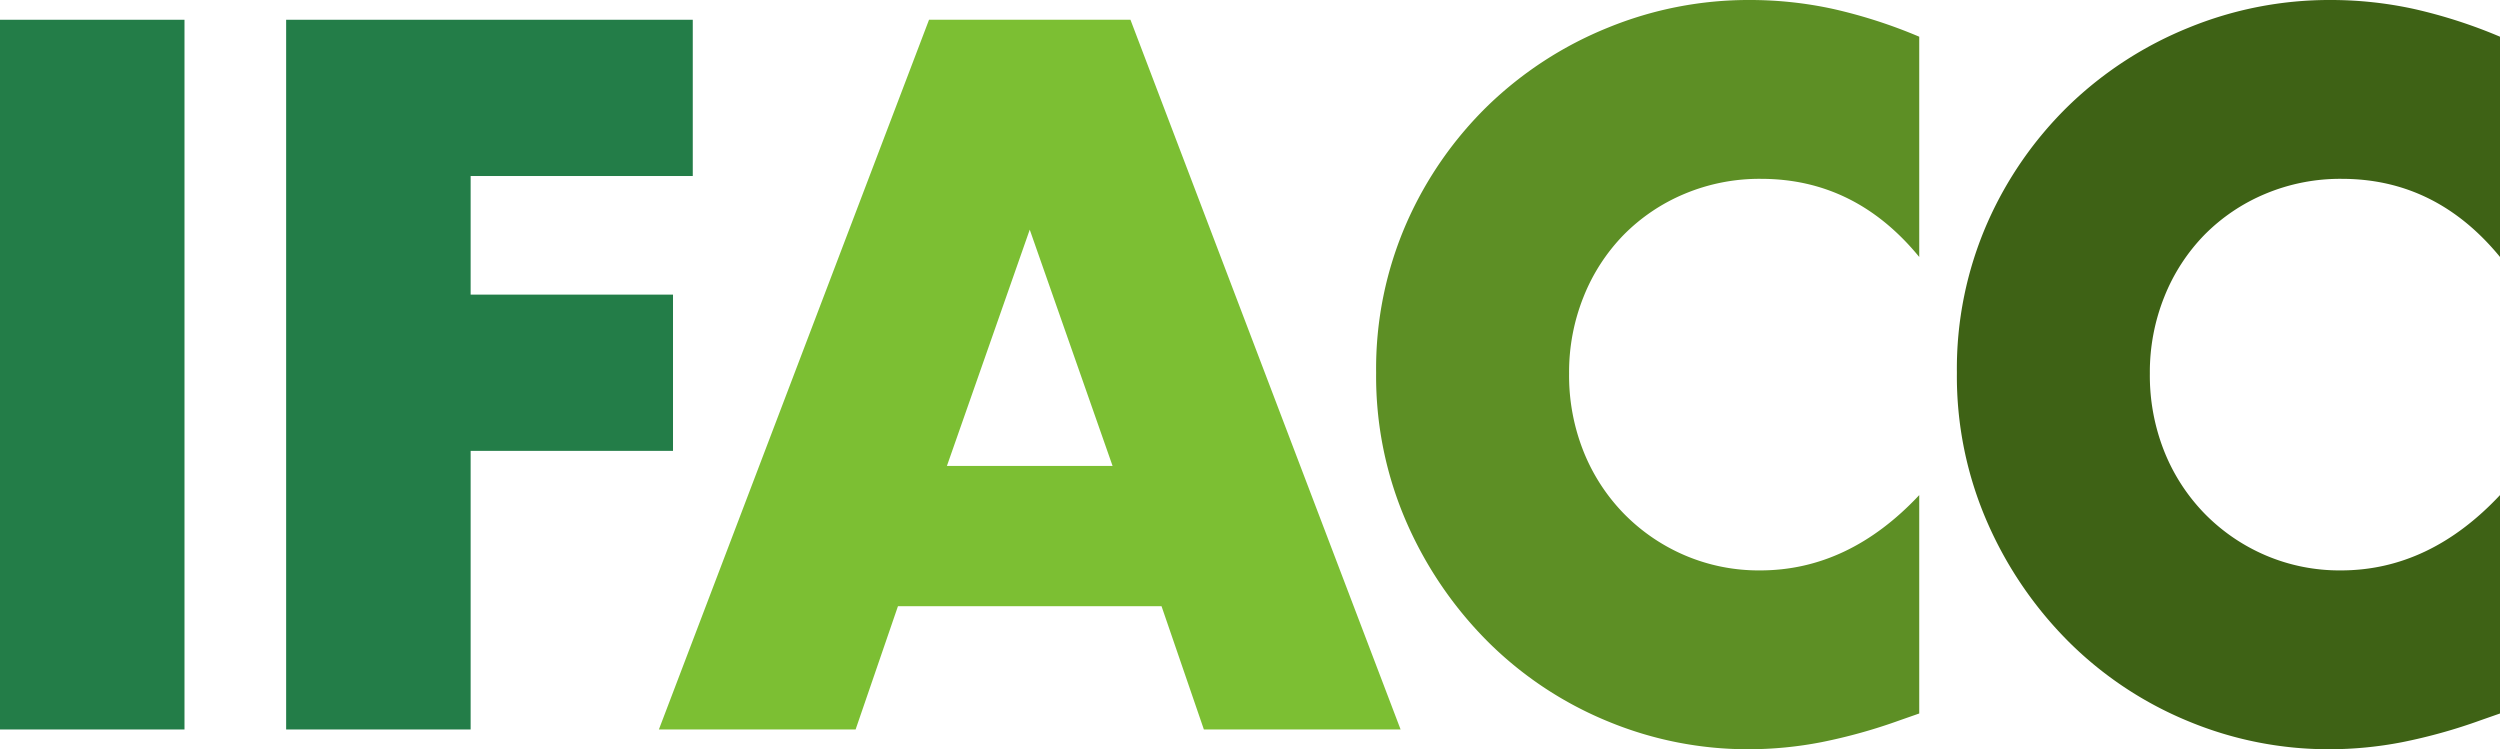<svg xmlns="http://www.w3.org/2000/svg" width="531.2" height="159.2" viewBox="0 0 531.2 159.2">
  <g id="Group_1" data-name="Group 1" transform="translate(-167.8 -53)">
    <path id="Path_1" data-name="Path 1" d="M55-150.8V0H15.8V-150.8Z" transform="translate(152 208)" fill="#237d48"/>
    <path id="Path_2" data-name="Path 2" d="M272.2-56l-17.6-50.2L237-56Zm10.4,29.8h-56L217.6,0H175.8l57.4-150.8H276L333.4,0H291.6Z" transform="translate(132 208)" fill="#7cbf33"/>
    <path id="Path_3" data-name="Path 3" d="M453.6-100.4Q440-117,420-117a41.1,41.1,0,0,0-16.3,3.2,39.665,39.665,0,0,0-12.9,8.7A40.058,40.058,0,0,0,382.3-92a43,43,0,0,0-3.1,16.4A43.54,43.54,0,0,0,382.3-59a40.381,40.381,0,0,0,8.6,13.2A40.312,40.312,0,0,0,403.8-37a39.875,39.875,0,0,0,16,3.2q18.8,0,33.8-16V-3.4l-4,1.4a115.735,115.735,0,0,1-16.8,4.7,81.41,81.41,0,0,1-15.4,1.5,77.643,77.643,0,0,1-29.9-5.9,78.182,78.182,0,0,1-25.2-16.6,82.583,82.583,0,0,1-17.5-25.4,77.465,77.465,0,0,1-6.6-32.1,77.1,77.1,0,0,1,6.5-31.9,79.4,79.4,0,0,1,17.4-25,79.576,79.576,0,0,1,25.3-16.4,78.892,78.892,0,0,1,30.2-5.9,82.716,82.716,0,0,1,17.7,1.9,107.367,107.367,0,0,1,18.3,5.9Z" transform="translate(122 208)" fill="#5d8f25"/>
    <path id="Path_4" data-name="Path 4" d="M587-100.4Q573.4-117,553.4-117a41.1,41.1,0,0,0-16.3,3.2,39.665,39.665,0,0,0-12.9,8.7A40.057,40.057,0,0,0,515.7-92a43,43,0,0,0-3.1,16.4A43.539,43.539,0,0,0,515.7-59a40.38,40.38,0,0,0,8.6,13.2A40.312,40.312,0,0,0,537.2-37a39.875,39.875,0,0,0,16,3.2q18.8,0,33.8-16V-3.4L583-2a115.734,115.734,0,0,1-16.8,4.7,81.41,81.41,0,0,1-15.4,1.5,77.643,77.643,0,0,1-29.9-5.9,78.181,78.181,0,0,1-25.2-16.6,82.583,82.583,0,0,1-17.5-25.4,77.465,77.465,0,0,1-6.6-32.1,77.1,77.1,0,0,1,6.5-31.9,79.4,79.4,0,0,1,17.4-25,79.575,79.575,0,0,1,25.3-16.4A78.893,78.893,0,0,1,551-155a82.716,82.716,0,0,1,17.7,1.9,107.366,107.366,0,0,1,18.3,5.9Z" transform="translate(112 208)" fill="#3e6215"/>
    <path id="Path_5" data-name="Path 5" d="M173-117.6H125.8v25.2h43v33.2h-43V0H86.6V-150.8H173Z" transform="translate(142 208)" fill="#237d48"/>
  </g>
</svg>
